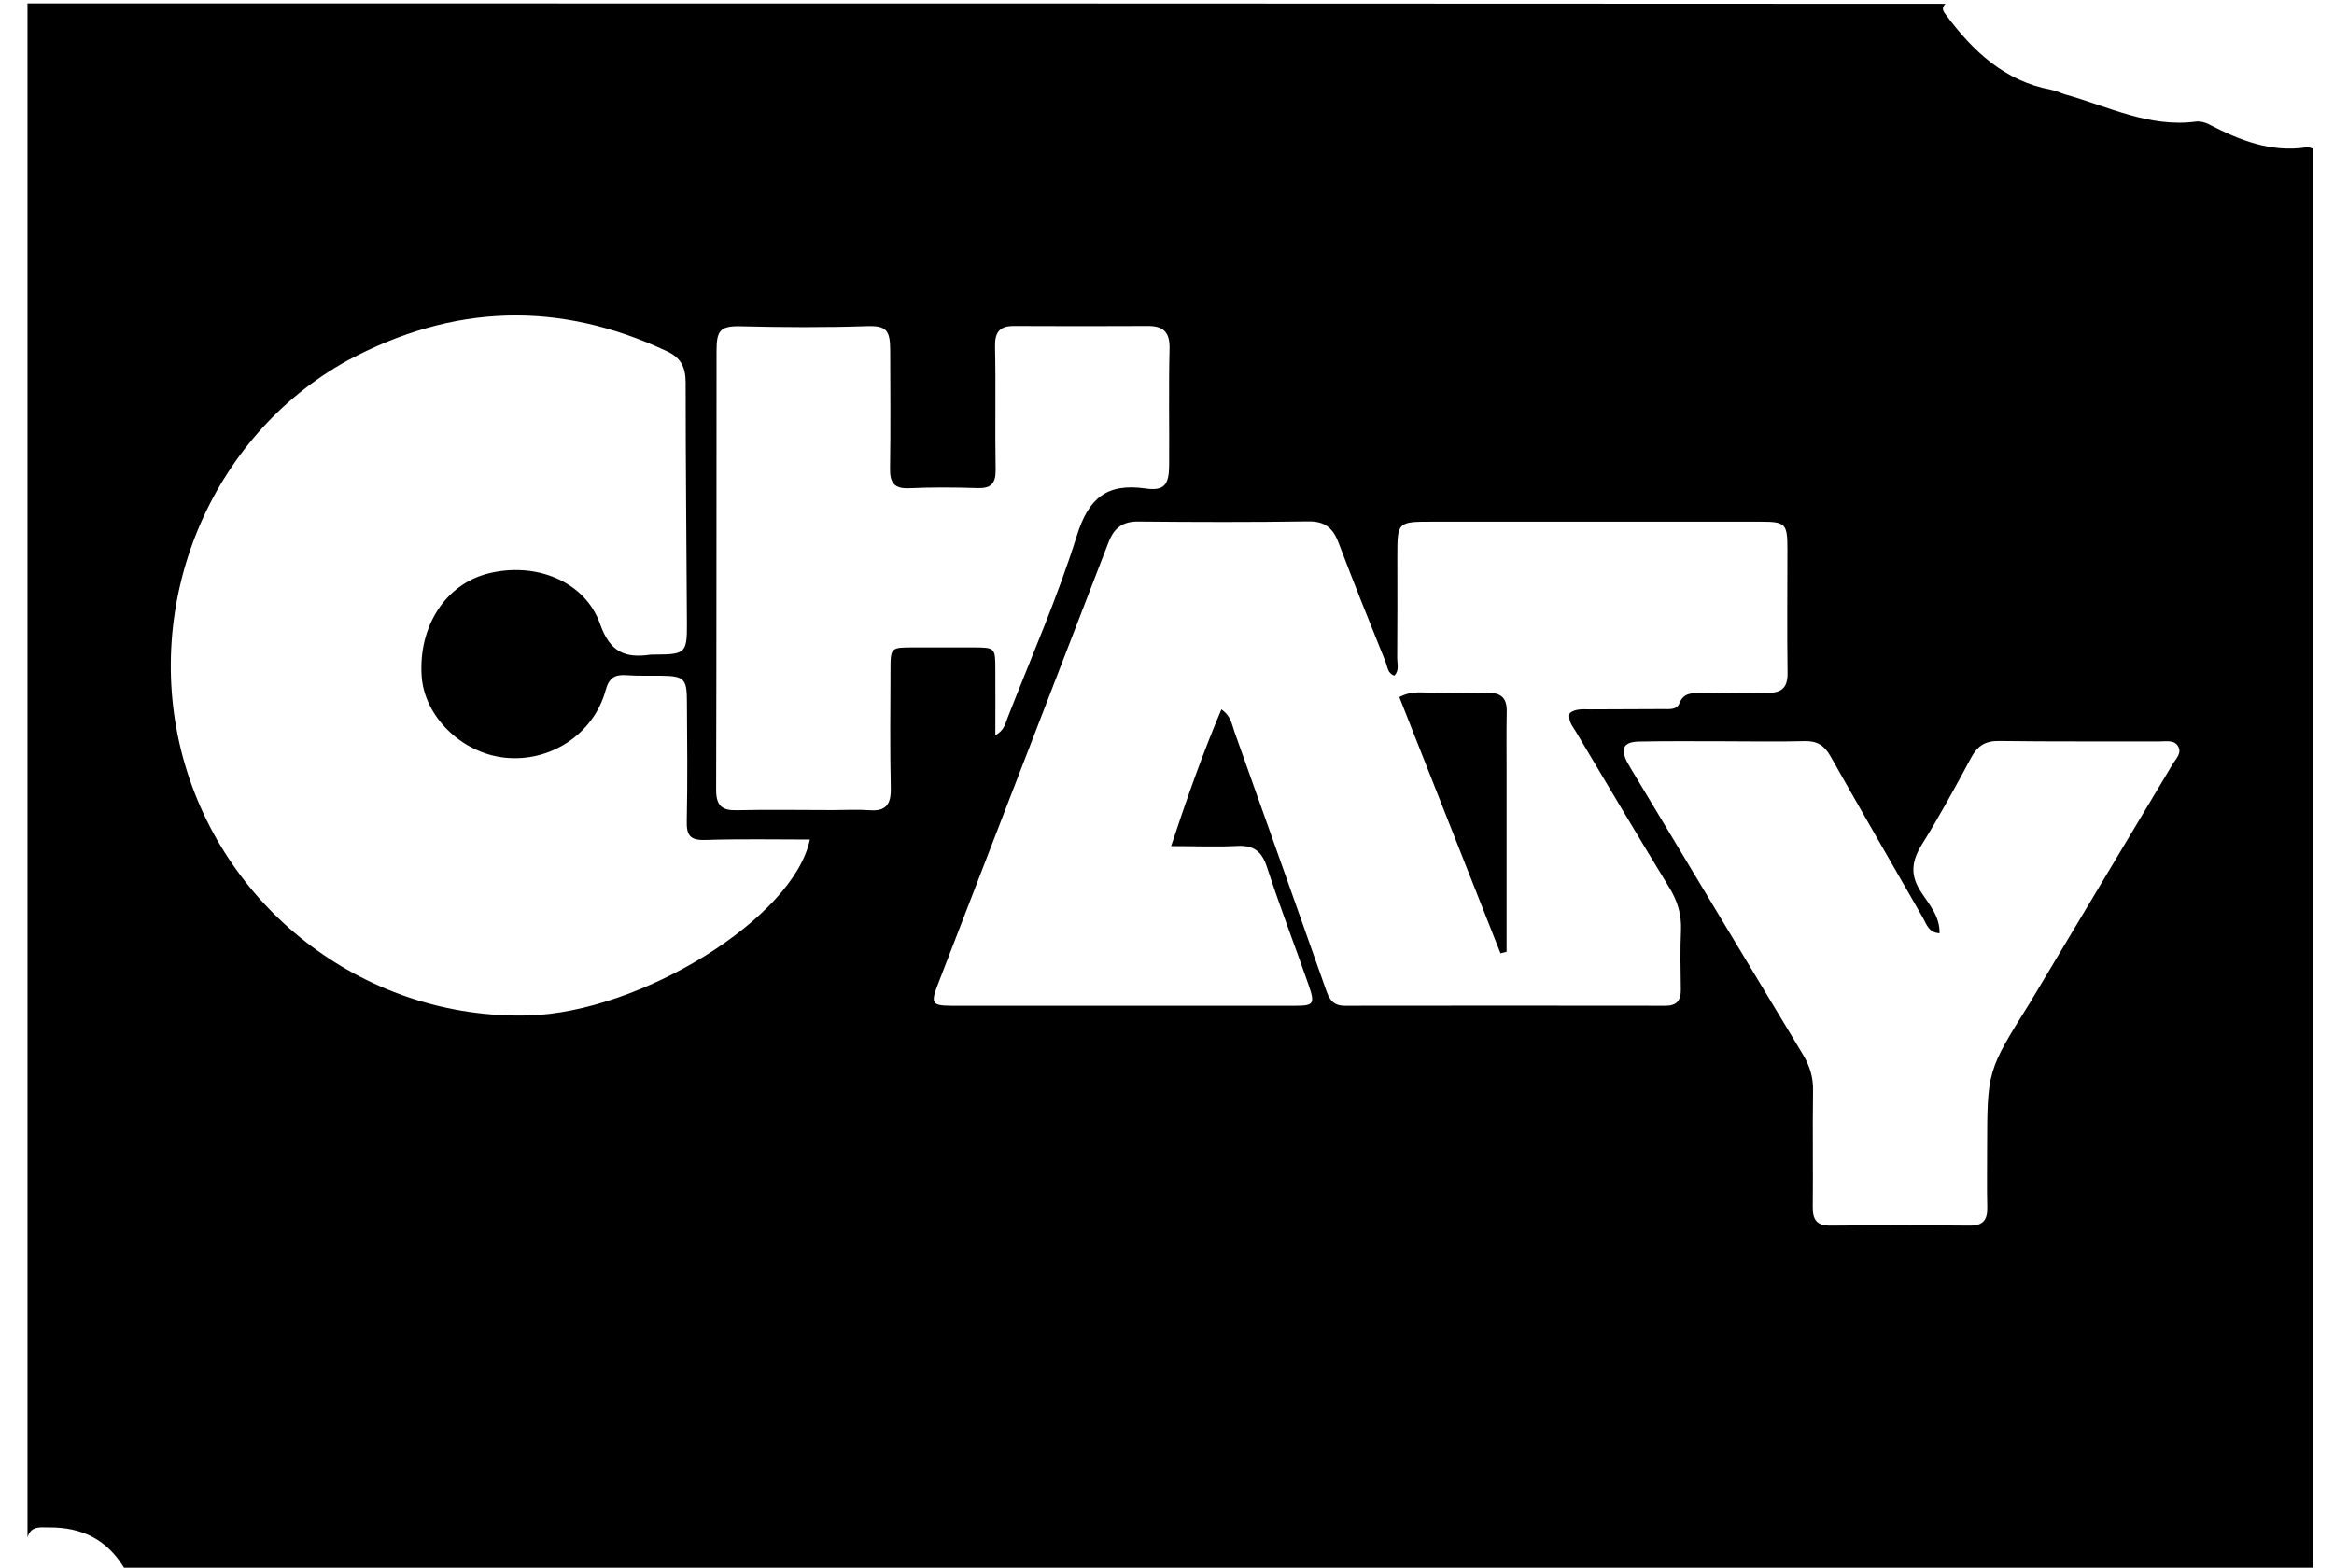 <?xml version="1.0" encoding="UTF-8"?>
<svg xmlns="http://www.w3.org/2000/svg" xmlns:xlink="http://www.w3.org/1999/xlink" width="64px" height="43px" viewBox="0 0 63 43" version="1.1">
<g id="surface1">
<path style=" stroke:none;fill-rule:nonzero;fill:rgb(0%,0%,0%);fill-opacity:1;" d="M 62.93 4.078 C 62.93 17.078 62.93 30.078 62.93 43.094 C 42.945 43.094 22.961 43.094 2.945 43.074 C 2.461 42.227 1.746 41.887 0.84 41.895 C 0.598 41.895 0.348 41.848 0.254 42.168 C 0.254 28.148 0.254 14.129 0.254 0.094 C 17.777 0.094 35.301 0.094 52.848 0.105 C 52.73 0.219 52.773 0.297 52.867 0.418 C 53.609 1.414 54.473 2.223 55.738 2.461 C 55.871 2.484 55.996 2.551 56.129 2.59 C 57.305 2.918 58.43 3.504 59.707 3.336 C 59.82 3.32 59.957 3.352 60.062 3.406 C 60.91 3.848 61.773 4.191 62.754 4.039 C 62.809 4.031 62.871 4.062 62.93 4.078 M 40.836 14.309 C 40.156 14.309 39.473 14.309 38.789 14.309 C 37.816 14.309 37.816 14.309 37.816 15.277 C 37.816 16.203 37.82 17.129 37.812 18.055 C 37.812 18.211 37.875 18.391 37.734 18.531 C 37.547 18.469 37.547 18.289 37.496 18.16 C 37.059 17.074 36.621 15.988 36.207 14.895 C 36.051 14.477 35.824 14.293 35.367 14.301 C 33.816 14.324 32.27 14.32 30.723 14.305 C 30.289 14.297 30.051 14.477 29.898 14.871 C 28.34 18.922 26.77 22.969 25.211 27.016 C 25.016 27.52 25.062 27.582 25.582 27.586 C 28.727 27.586 31.867 27.586 35.008 27.586 C 35.527 27.586 35.562 27.535 35.383 27.016 C 35.008 25.941 34.598 24.879 34.246 23.797 C 34.105 23.352 33.879 23.18 33.426 23.203 C 32.855 23.234 32.285 23.207 31.613 23.207 C 32.051 21.883 32.477 20.672 32.992 19.457 C 33.258 19.641 33.277 19.871 33.348 20.066 C 34.195 22.445 35.039 24.82 35.879 27.203 C 35.969 27.453 36.094 27.586 36.371 27.586 C 39.297 27.582 42.227 27.582 45.156 27.586 C 45.465 27.59 45.594 27.453 45.59 27.141 C 45.582 26.602 45.57 26.059 45.594 25.52 C 45.613 25.086 45.5 24.715 45.273 24.344 C 44.41 22.93 43.562 21.5 42.715 20.074 C 42.625 19.922 42.488 19.781 42.543 19.559 C 42.711 19.43 42.91 19.457 43.105 19.457 C 43.773 19.453 44.441 19.453 45.109 19.449 C 45.273 19.449 45.477 19.477 45.551 19.289 C 45.664 19.004 45.887 19.012 46.113 19.008 C 46.734 19 47.359 18.988 47.98 19 C 48.367 19.008 48.523 18.848 48.516 18.449 C 48.5 17.32 48.512 16.195 48.512 15.066 C 48.512 14.355 48.465 14.309 47.758 14.309 C 45.48 14.309 43.207 14.309 40.836 14.309 M 9.016 9.895 C 5.254 11.984 3.371 16.543 4.516 20.773 C 5.672 25.031 9.594 27.965 13.984 27.852 C 17.059 27.773 21.266 25.18 21.707 23.027 C 20.738 23.027 19.785 23.008 18.832 23.039 C 18.422 23.051 18.32 22.91 18.332 22.508 C 18.355 21.426 18.344 20.348 18.336 19.266 C 18.336 18.613 18.266 18.543 17.637 18.535 C 17.32 18.531 17 18.543 16.684 18.52 C 16.363 18.496 16.199 18.586 16.105 18.938 C 15.777 20.141 14.578 20.918 13.336 20.781 C 12.152 20.652 11.133 19.648 11.062 18.543 C 10.973 17.18 11.711 16.035 12.871 15.734 C 14.172 15.398 15.543 15.934 15.957 17.121 C 16.23 17.898 16.652 18.055 17.332 17.957 C 17.395 17.949 17.457 17.957 17.516 17.953 C 18.289 17.949 18.34 17.895 18.336 17.117 C 18.324 14.91 18.301 12.699 18.301 10.492 C 18.301 10.066 18.168 9.809 17.777 9.629 C 14.836 8.25 11.938 8.324 9.016 9.895 M 22.344 22.219 C 22.68 22.219 23.012 22.199 23.344 22.223 C 23.785 22.258 23.934 22.07 23.926 21.629 C 23.902 20.551 23.914 19.469 23.918 18.387 C 23.918 17.758 23.922 17.758 24.559 17.758 C 25.105 17.758 25.652 17.758 26.199 17.758 C 26.789 17.762 26.793 17.762 26.793 18.383 C 26.797 18.961 26.793 19.539 26.793 20.168 C 27.043 20.027 27.066 19.848 27.125 19.699 C 27.773 18.035 28.496 16.398 29.027 14.695 C 29.355 13.645 29.863 13.25 30.91 13.398 C 31.43 13.473 31.555 13.293 31.559 12.758 C 31.566 11.695 31.543 10.629 31.57 9.562 C 31.582 9.113 31.398 8.941 30.988 8.941 C 29.762 8.945 28.531 8.949 27.301 8.941 C 26.918 8.941 26.777 9.102 26.785 9.504 C 26.809 10.633 26.781 11.758 26.801 12.887 C 26.805 13.27 26.668 13.402 26.297 13.387 C 25.676 13.367 25.051 13.363 24.43 13.391 C 24.023 13.41 23.898 13.242 23.906 12.848 C 23.922 11.77 23.914 10.688 23.91 9.605 C 23.906 9.059 23.809 8.93 23.277 8.945 C 22.121 8.984 20.973 8.977 19.816 8.949 C 19.25 8.934 19.148 9.062 19.148 9.625 C 19.145 13.641 19.148 17.656 19.137 21.668 C 19.137 22.102 19.301 22.234 19.703 22.223 C 20.551 22.203 21.402 22.219 22.344 22.219 M 55.145 27.531 C 56.453 25.344 57.762 23.156 59.07 20.969 C 59.16 20.816 59.336 20.66 59.227 20.473 C 59.125 20.289 58.902 20.336 58.727 20.336 C 57.254 20.332 55.781 20.344 54.309 20.324 C 53.941 20.32 53.723 20.457 53.551 20.781 C 53.121 21.578 52.691 22.375 52.211 23.145 C 51.918 23.613 51.863 24 52.188 24.484 C 52.398 24.809 52.695 25.129 52.684 25.598 C 52.383 25.582 52.328 25.348 52.227 25.172 C 51.379 23.695 50.527 22.219 49.688 20.734 C 49.523 20.445 49.324 20.32 48.992 20.328 C 48.234 20.348 47.477 20.332 46.715 20.332 C 45.957 20.332 45.199 20.324 44.441 20.34 C 44.023 20.348 43.926 20.531 44.117 20.902 C 44.191 21.039 44.273 21.168 44.352 21.301 C 45.879 23.84 47.402 26.383 48.934 28.918 C 49.125 29.234 49.223 29.547 49.215 29.918 C 49.199 30.984 49.219 32.047 49.207 33.113 C 49.203 33.461 49.328 33.621 49.688 33.617 C 50.961 33.605 52.234 33.605 53.508 33.617 C 53.863 33.621 54 33.473 53.992 33.121 C 53.98 32.582 53.988 32.043 53.988 31.5 C 53.992 29.375 53.992 29.375 55.145 27.531 Z M 55.145 27.531 "/>
<path style=" stroke:none;fill-rule:nonzero;fill:rgb(0%,0%,0%);fill-opacity:1;" d="M 40.812 21.223 C 40.812 22.879 40.812 24.492 40.812 26.105 C 40.758 26.121 40.699 26.133 40.645 26.148 C 39.723 23.812 38.801 21.477 37.871 19.121 C 38.223 18.93 38.531 19.008 38.824 19 C 39.324 18.988 39.824 19.004 40.324 19.004 C 40.664 19.004 40.824 19.156 40.816 19.512 C 40.805 20.066 40.812 20.621 40.812 21.223 Z M 40.812 21.223 "/>
</g>
</svg>

